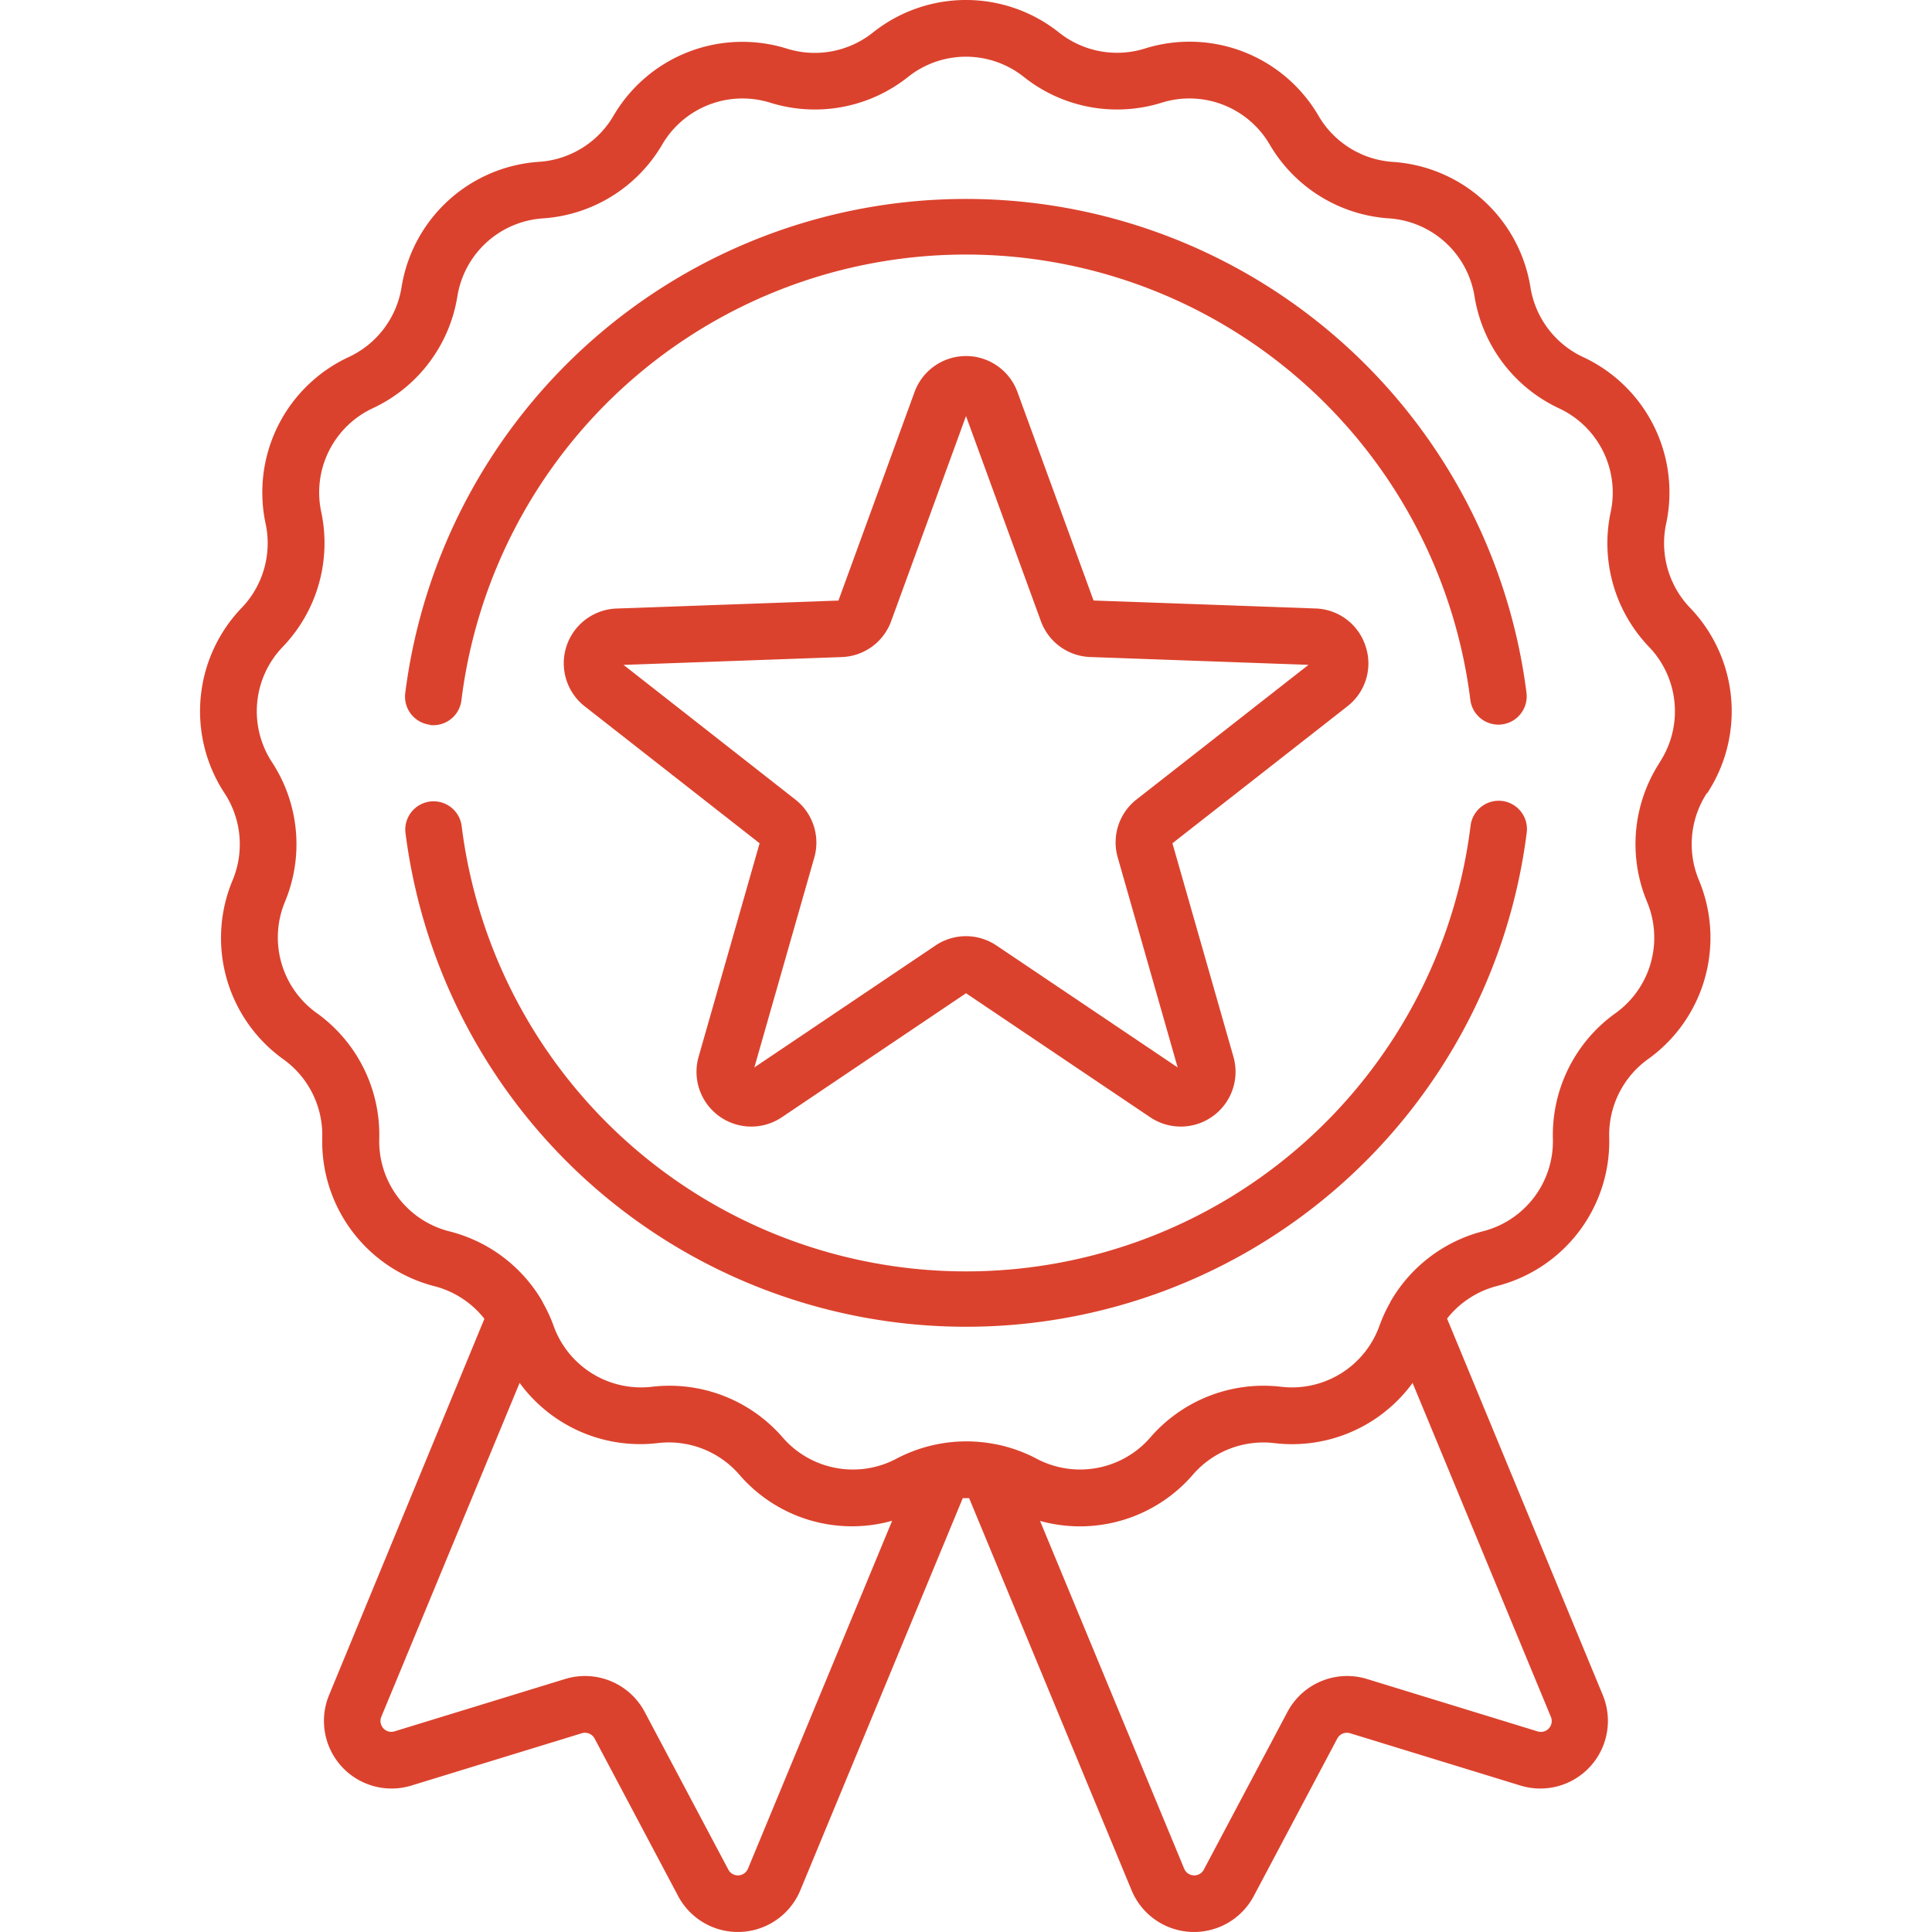 <svg xmlns="http://www.w3.org/2000/svg" xmlns:xlink="http://www.w3.org/1999/xlink" width="40" height="40" viewBox="0 0 40 40">
  <defs>
    <clipPath id="clip-path">
      <rect id="Rectangle_2116" data-name="Rectangle 2116" width="40" height="40" transform="translate(640 293)" fill="#db422d" stroke="#707070" stroke-width="1"/>
    </clipPath>
  </defs>
  <g id="Mask_Group_89" data-name="Mask Group 89" transform="translate(-640 -293)" clip-path="url(#clip-path)">
    <g id="badge" transform="translate(640 293)">
      <g id="Group_4623" data-name="Group 4623">
        <path id="Path_1494" data-name="Path 1494" d="M35.345,16.424a3.091,3.091,0,0,0-.356-3.842,1.931,1.931,0,0,1-.494-1.736,3.091,3.091,0,0,0-1.72-3.454,1.931,1.931,0,0,1-1.088-1.44,3.091,3.091,0,0,0-2.852-2.6A1.931,1.931,0,0,1,27.3,2.4a3.091,3.091,0,0,0-3.6-1.394A1.931,1.931,0,0,1,21.929.676a3.091,3.091,0,0,0-3.859,0,1.931,1.931,0,0,1-1.774.332A3.091,3.091,0,0,0,12.7,2.4a1.931,1.931,0,0,1-1.535.95,3.091,3.091,0,0,0-2.852,2.6,1.931,1.931,0,0,1-1.088,1.44A3.091,3.091,0,0,0,5.5,10.846a1.931,1.931,0,0,1-.494,1.736,3.091,3.091,0,0,0-.356,3.842,1.931,1.931,0,0,1,.166,1.8,3.091,3.091,0,0,0,1.056,3.711,1.931,1.931,0,0,1,.8,1.616,3.092,3.092,0,0,0,2.325,3.079,1.93,1.93,0,0,1,1.032.674L6.811,35.1a1.4,1.4,0,0,0,1.7,1.87l3.535-1.085a.226.226,0,0,1,.265.11l1.732,3.266a1.4,1.4,0,0,0,2.525-.12l3.365-8.123q.066,0,.132,0l3.365,8.123a1.4,1.4,0,0,0,2.525.12l1.732-3.266a.226.226,0,0,1,.265-.11l3.534,1.085a1.4,1.4,0,0,0,1.7-1.87L29.96,27.3a1.93,1.93,0,0,1,1.032-.674,3.092,3.092,0,0,0,2.325-3.079,1.931,1.931,0,0,1,.8-1.616,3.091,3.091,0,0,0,1.056-3.711,1.933,1.933,0,0,1,.167-1.8ZM15.486,38.689a.225.225,0,0,1-.407.019l-1.732-3.266a1.4,1.4,0,0,0-1.644-.681L8.168,35.846a.225.225,0,0,1-.274-.3l2.864-6.915a3.09,3.09,0,0,0,2.864,1.246,1.932,1.932,0,0,1,1.683.652,3.079,3.079,0,0,0,3.166.957Zm16.346-2.843L28.3,34.761a1.4,1.4,0,0,0-1.644.681l-1.732,3.266a.225.225,0,0,1-.407-.019l-2.984-7.2a3.09,3.09,0,0,0,3.166-.959,1.931,1.931,0,0,1,1.683-.652,3.088,3.088,0,0,0,2.864-1.246l2.864,6.915a.225.225,0,0,1-.275.3Zm2.532-20.062A3.1,3.1,0,0,0,34.1,18.67a1.924,1.924,0,0,1-.657,2.31,3.1,3.1,0,0,0-1.292,2.6A1.924,1.924,0,0,1,30.7,25.493a3.1,3.1,0,0,0-1.915,1.463l0,.006a3.1,3.1,0,0,0-.224.484,1.924,1.924,0,0,1-2.042,1.265,3.1,3.1,0,0,0-2.7,1.047,1.925,1.925,0,0,1-2.361.441,3.1,3.1,0,0,0-.853-.3l-.007,0a3.1,3.1,0,0,0-1.181,0h0a3.1,3.1,0,0,0-.854.3,1.924,1.924,0,0,1-2.361-.441,3.1,3.1,0,0,0-2.7-1.047,1.924,1.924,0,0,1-2.042-1.265,3.107,3.107,0,0,0-.224-.483l0-.007A3.1,3.1,0,0,0,9.3,25.493a1.924,1.924,0,0,1-1.448-1.917,3.1,3.1,0,0,0-1.292-2.6A1.924,1.924,0,0,1,5.9,18.67a3.1,3.1,0,0,0-.267-2.887,1.924,1.924,0,0,1,.222-2.392A3.1,3.1,0,0,0,6.651,10.6a1.925,1.925,0,0,1,1.071-2.15A3.1,3.1,0,0,0,9.469,6.139a1.924,1.924,0,0,1,1.775-1.618,3.1,3.1,0,0,0,2.465-1.526,1.925,1.925,0,0,1,2.24-.868,3.1,3.1,0,0,0,2.85-.533,1.924,1.924,0,0,1,2.4,0,3.1,3.1,0,0,0,2.85.533,1.924,1.924,0,0,1,2.24.868,3.1,3.1,0,0,0,2.465,1.526,1.924,1.924,0,0,1,1.775,1.618,3.1,3.1,0,0,0,1.747,2.314,1.924,1.924,0,0,1,1.071,2.15,3.1,3.1,0,0,0,.793,2.789,1.925,1.925,0,0,1,.221,2.392Z" fill="#db422d"/>
        <path id="Path_1495" data-name="Path 1495" d="M8.9,15.01a.586.586,0,0,0,.653-.51,10.525,10.525,0,0,1,20.89,0,.586.586,0,0,0,1.163-.143,11.7,11.7,0,0,0-23.216-.005.586.586,0,0,0,.51.653Z" fill="#db422d"/>
        <path id="Path_1496" data-name="Path 1496" d="M31.1,16.583a.587.587,0,0,0-.653.51,10.525,10.525,0,0,1-20.89,0,.586.586,0,0,0-1.163.143,11.7,11.7,0,0,0,23.216-.005A.586.586,0,0,0,31.1,16.583Z" fill="#db422d"/>
        <path id="Path_1497" data-name="Path 1497" d="M28.273,13.381a1.123,1.123,0,0,0-1.038-.783l-4.594-.165L21.065,8.116a1.134,1.134,0,0,0-2.13,0l-1.576,4.318-4.594.165a1.134,1.134,0,0,0-.658,2.026l3.62,2.834-1.263,4.42a1.134,1.134,0,0,0,1.724,1.252L20,20.564l3.813,2.567a1.134,1.134,0,0,0,1.724-1.252l-1.263-4.42,3.62-2.834a1.123,1.123,0,0,0,.38-1.243Zm-4.741,3.17a1.129,1.129,0,0,0-.391,1.2L24.382,22.1l-3.749-2.523a1.13,1.13,0,0,0-1.267,0L15.618,22.1l1.241-4.345a1.13,1.13,0,0,0-.391-1.2L12.91,13.766l4.516-.162a1.13,1.13,0,0,0,1.025-.744L20,8.614l1.55,4.245a1.129,1.129,0,0,0,1.025.744l4.516.162Z" fill="#db422d"/>
      </g>
    </g>
  </g>
</svg>
